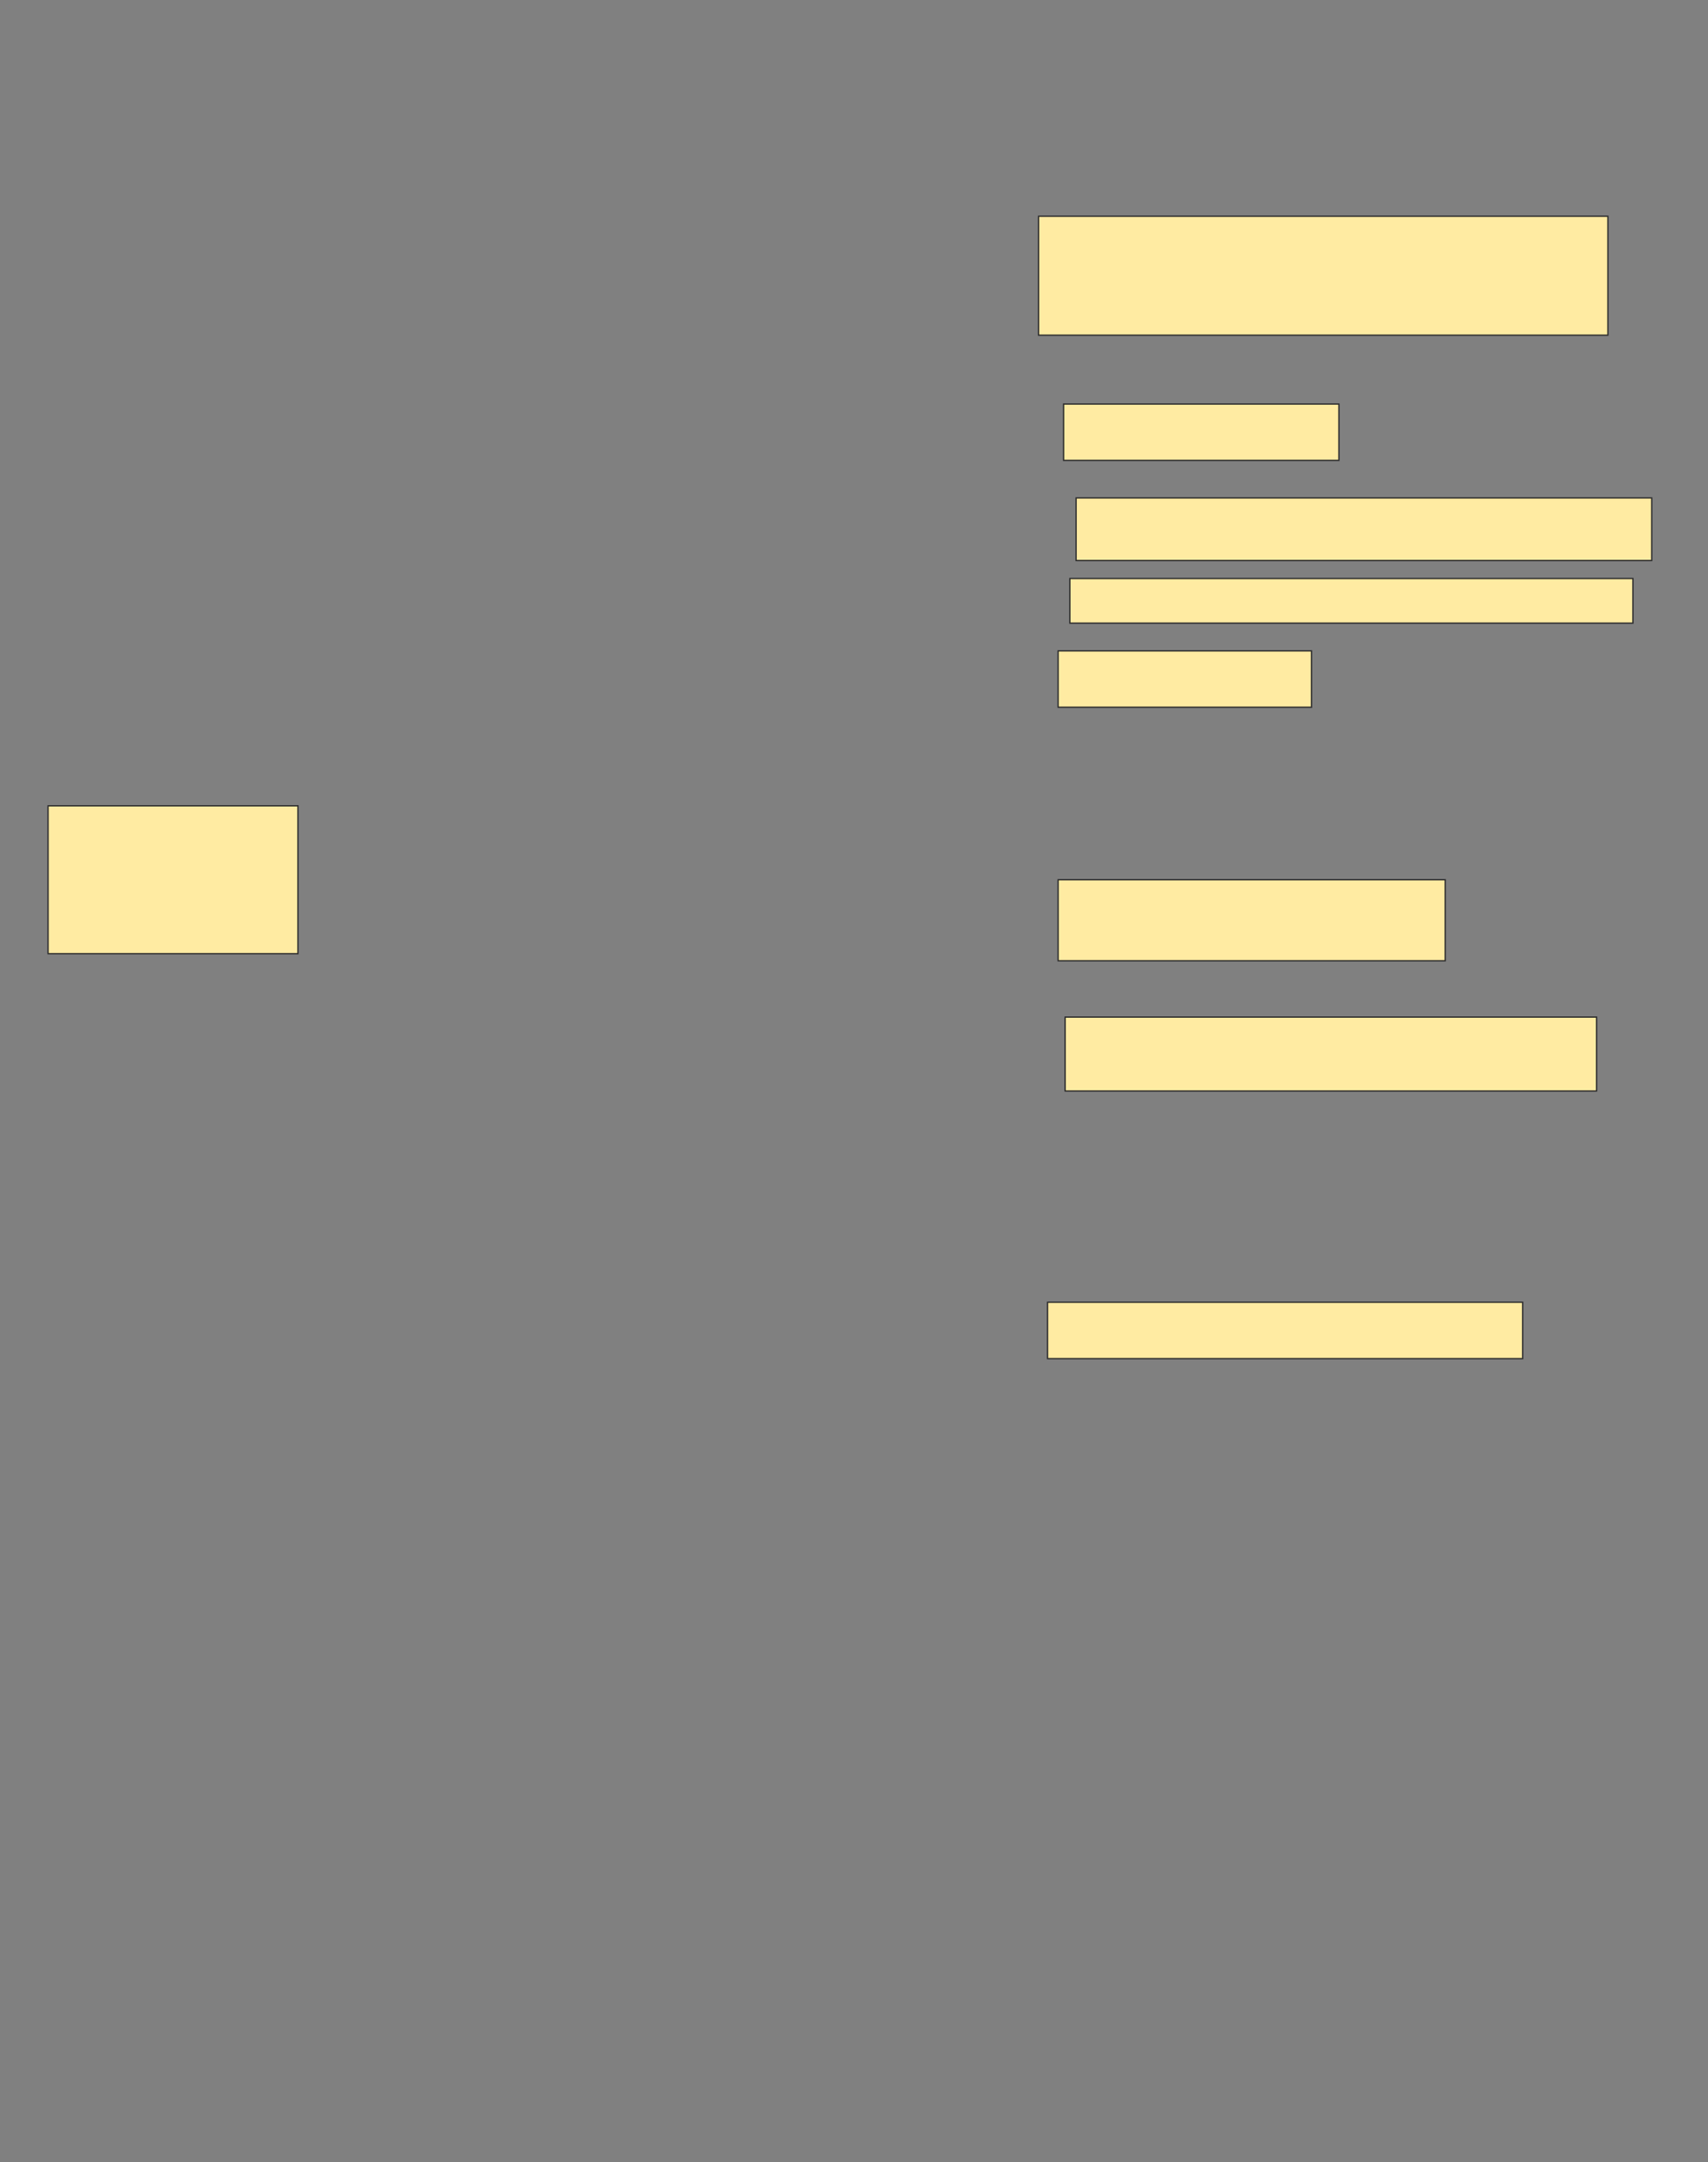 <svg height="1645" width="1300" xmlns="http://www.w3.org/2000/svg">
 <rect width="100%" height="100%" fill="#808080" stroke="none"/>
 <!-- Created with Image Occlusion Enhanced -->
 <g>
  <title>Labels</title>
 </g>
 <g>
  <title>Masks</title>
  <rect fill="#FFEBA2" height="90.476" id="c9c0b2e469ad4dc4a2f74c96f2bff18b-ao-1" stroke="#2D2D2D" width="433.333" x="790.476" y="164.524"/>
  <rect fill="#FFEBA2" height="42.857" id="c9c0b2e469ad4dc4a2f74c96f2bff18b-ao-2" stroke="#2D2D2D" width="209.524" x="809.524" y="307.381"/>
  <rect fill="#FFEBA2" height="47.619" id="c9c0b2e469ad4dc4a2f74c96f2bff18b-ao-3" stroke="#2D2D2D" width="438.095" x="819.048" y="378.809"/>
  <rect fill="#FFEBA2" height="33.929" id="c9c0b2e469ad4dc4a2f74c96f2bff18b-ao-4" stroke="#2D2D2D" width="428.571" x="814.286" y="440.119"/>
  <rect fill="#FFEBA2" height="42.857" id="c9c0b2e469ad4dc4a2f74c96f2bff18b-ao-5" stroke="#2D2D2D" width="192.857" x="805.357" y="495.178"/>
  <rect fill="#FFEBA2" height="61.607" id="c9c0b2e469ad4dc4a2f74c96f2bff18b-ao-6" stroke="#2D2D2D" stroke-dasharray="null" stroke-linecap="null" stroke-linejoin="null" width="294.643" x="805.357" y="669.286"/>
  <rect fill="#FFEBA2" height="112.5" id="c9c0b2e469ad4dc4a2f74c96f2bff18b-ao-7" stroke="#2D2D2D" stroke-dasharray="null" stroke-linecap="null" stroke-linejoin="null" width="190.179" x="36.607" y="613.036"/>
  <rect fill="#FFEBA2" height="56.25" id="c9c0b2e469ad4dc4a2f74c96f2bff18b-ao-8" stroke="#2D2D2D" stroke-dasharray="null" stroke-linecap="null" stroke-linejoin="null" width="404.464" x="810.714" y="773.75"/>
  <rect fill="#FFEBA2" height="42.857" id="c9c0b2e469ad4dc4a2f74c96f2bff18b-ao-9" stroke="#2D2D2D" stroke-dasharray="null" stroke-linecap="null" stroke-linejoin="null" width="361.607" x="797.321" y="990.714"/>
  
 </g>
</svg>